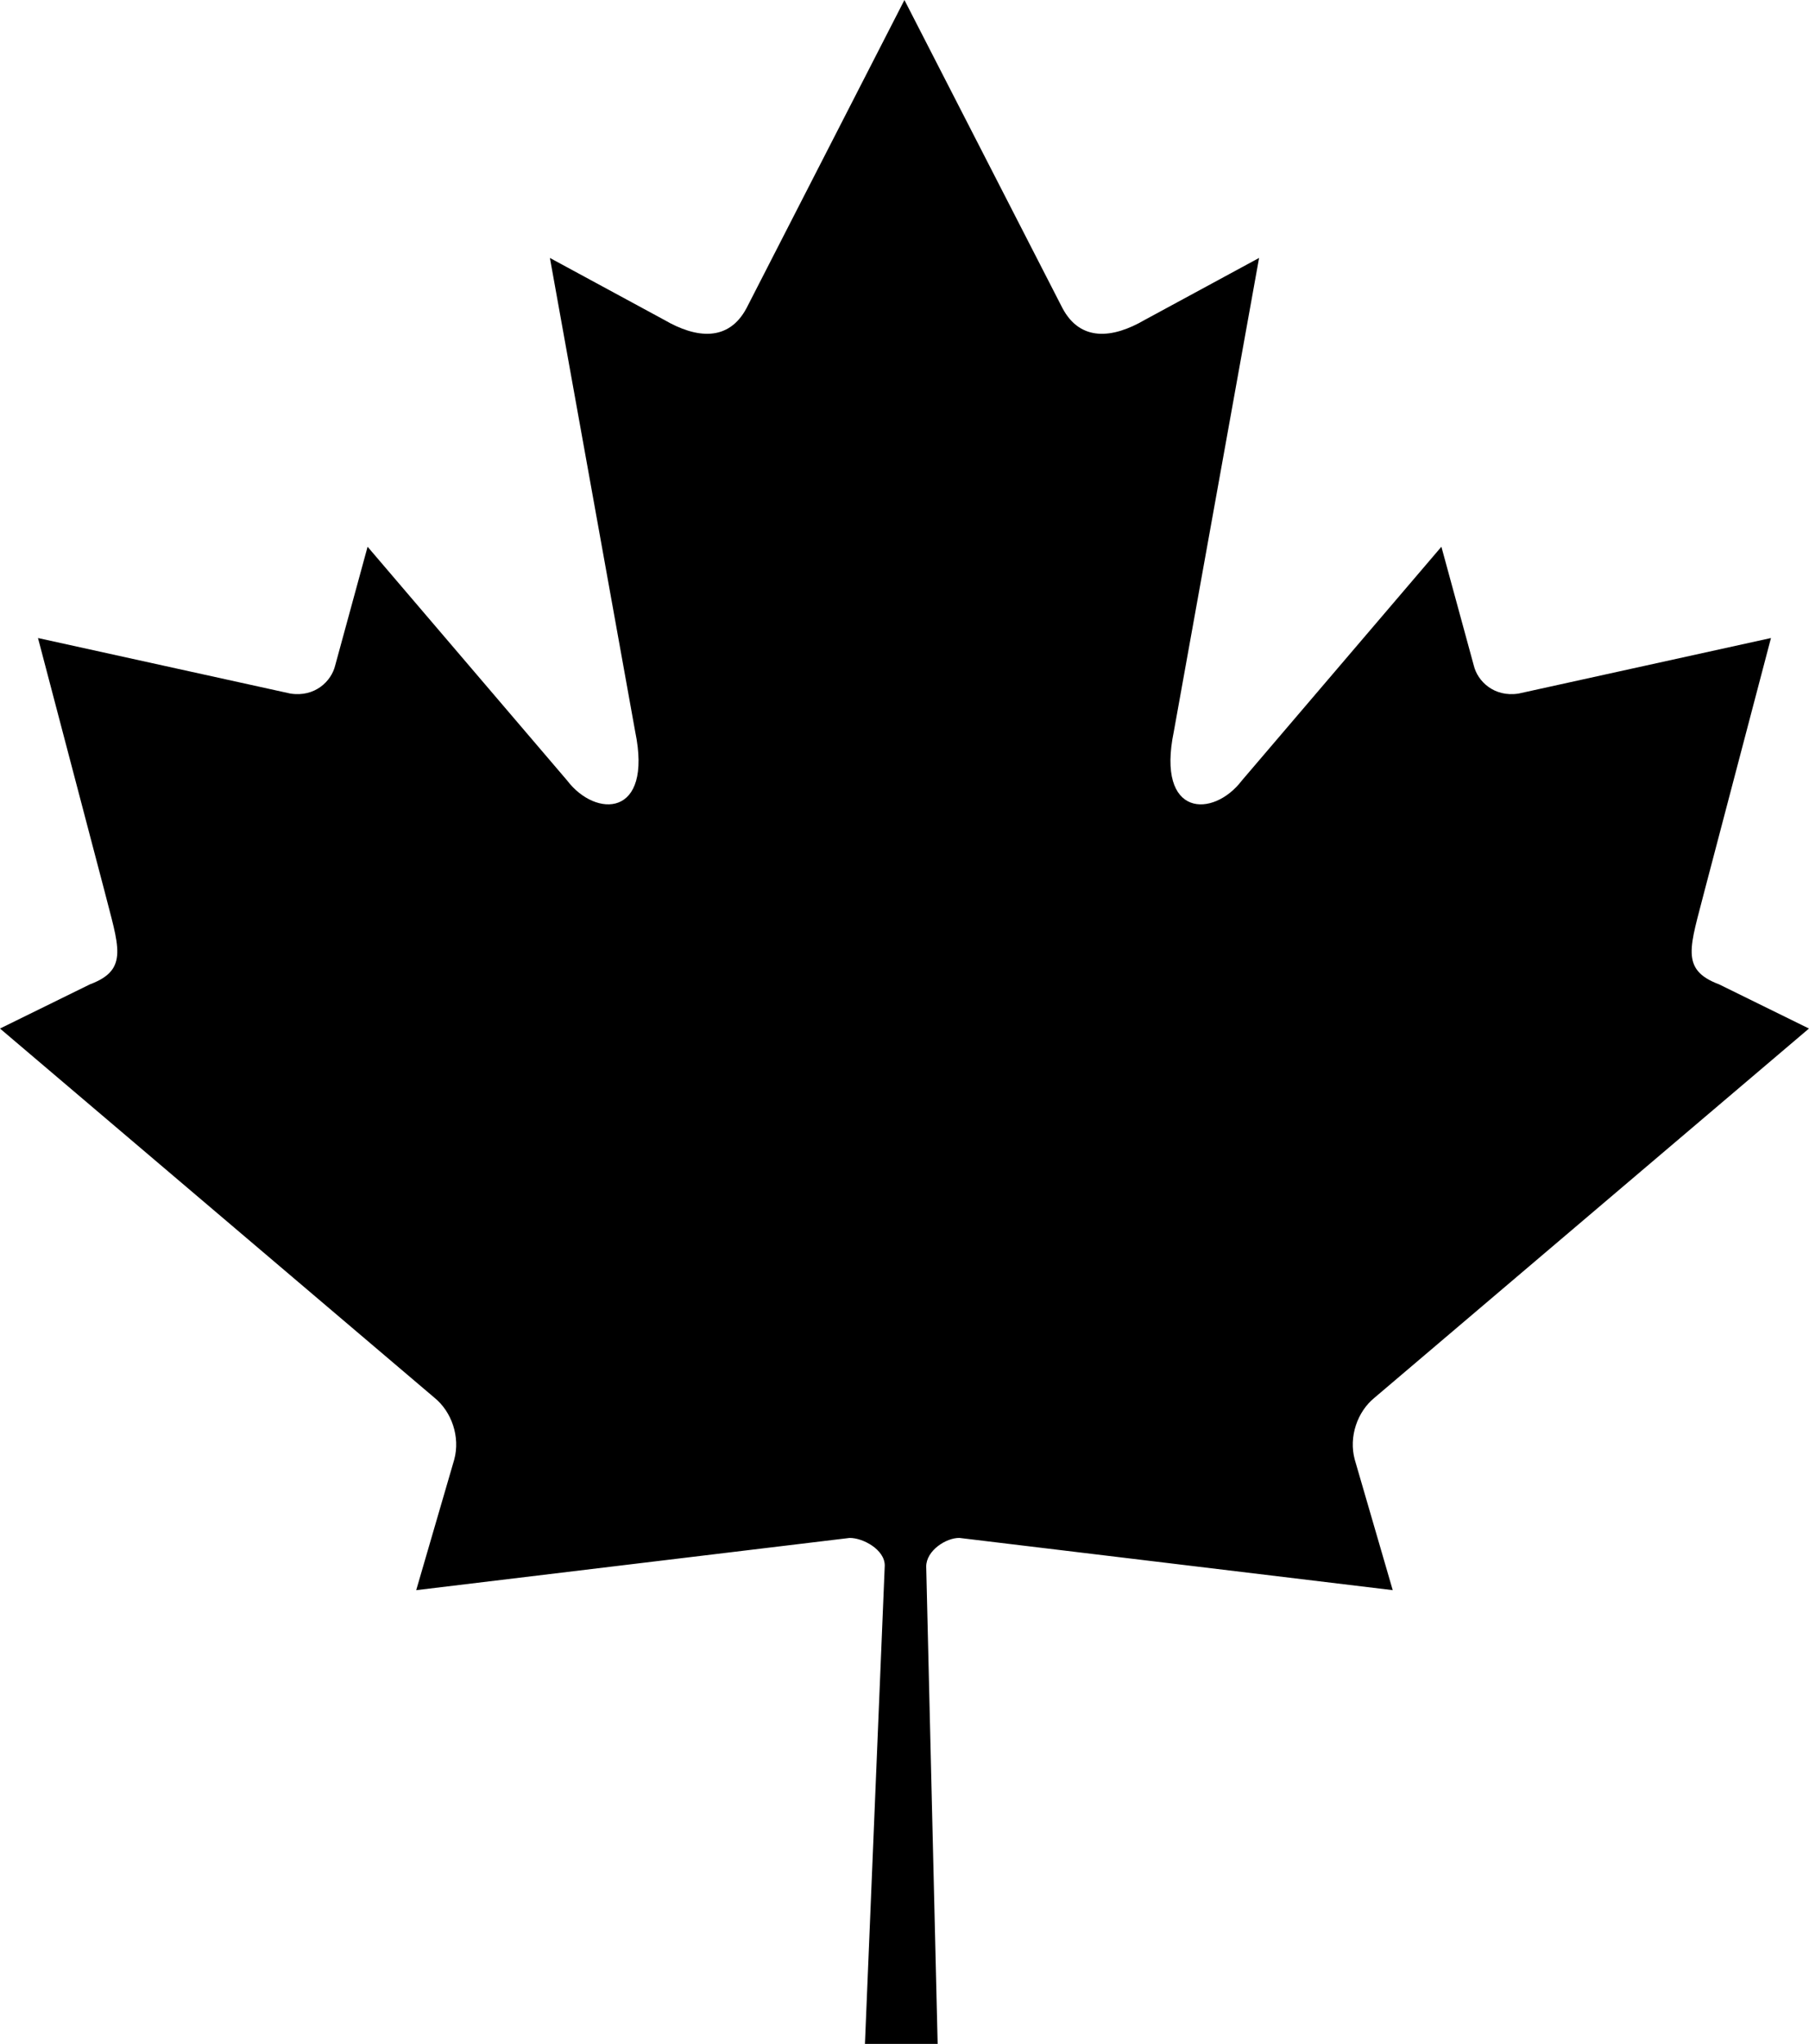 <svg version="1" xmlns="http://www.w3.org/2000/svg" width="88.562" height="100" viewBox="0 0 88.562 100"><path d="M44.278 0l-7.733 15.08c-.878 1.64-2.45 1.488-4.023.573l-5.6-3.032 4.173 23.166c.878 4.232-1.938 4.232-3.327 2.403l-9.772-11.44-1.587 5.81c-.183.762-.987 1.563-2.194 1.373L1.86 31.216l3.245 12.337c.694 2.745 1.237 3.882-.7 4.606L0 50.322l21.27 18.064c.842.683 1.268 1.912.968 3.024l-1.862 6.39c7.324-.884 13.89-1.674 21.214-2.555.65-.01 1.73.57 1.724 1.354l-.97 23.4h3.56l-.56-23.35c-.004-.786.975-1.414 1.626-1.405 7.323.88 13.89 1.67 21.213 2.555l-1.86-6.39c-.3-1.11.125-2.34.967-3.023l21.27-18.064-4.404-2.164c-1.938-.725-1.396-1.862-.7-4.607L86.7 31.216l-12.355 2.717c-1.207.19-2.012-.61-2.194-1.373l-1.586-5.81-9.77 11.44c-1.39 1.83-4.206 1.83-3.328-2.404L61.64 12.62l-5.6 3.033c-1.573.916-3.146 1.067-4.023-.572L44.277 0z"/></svg>